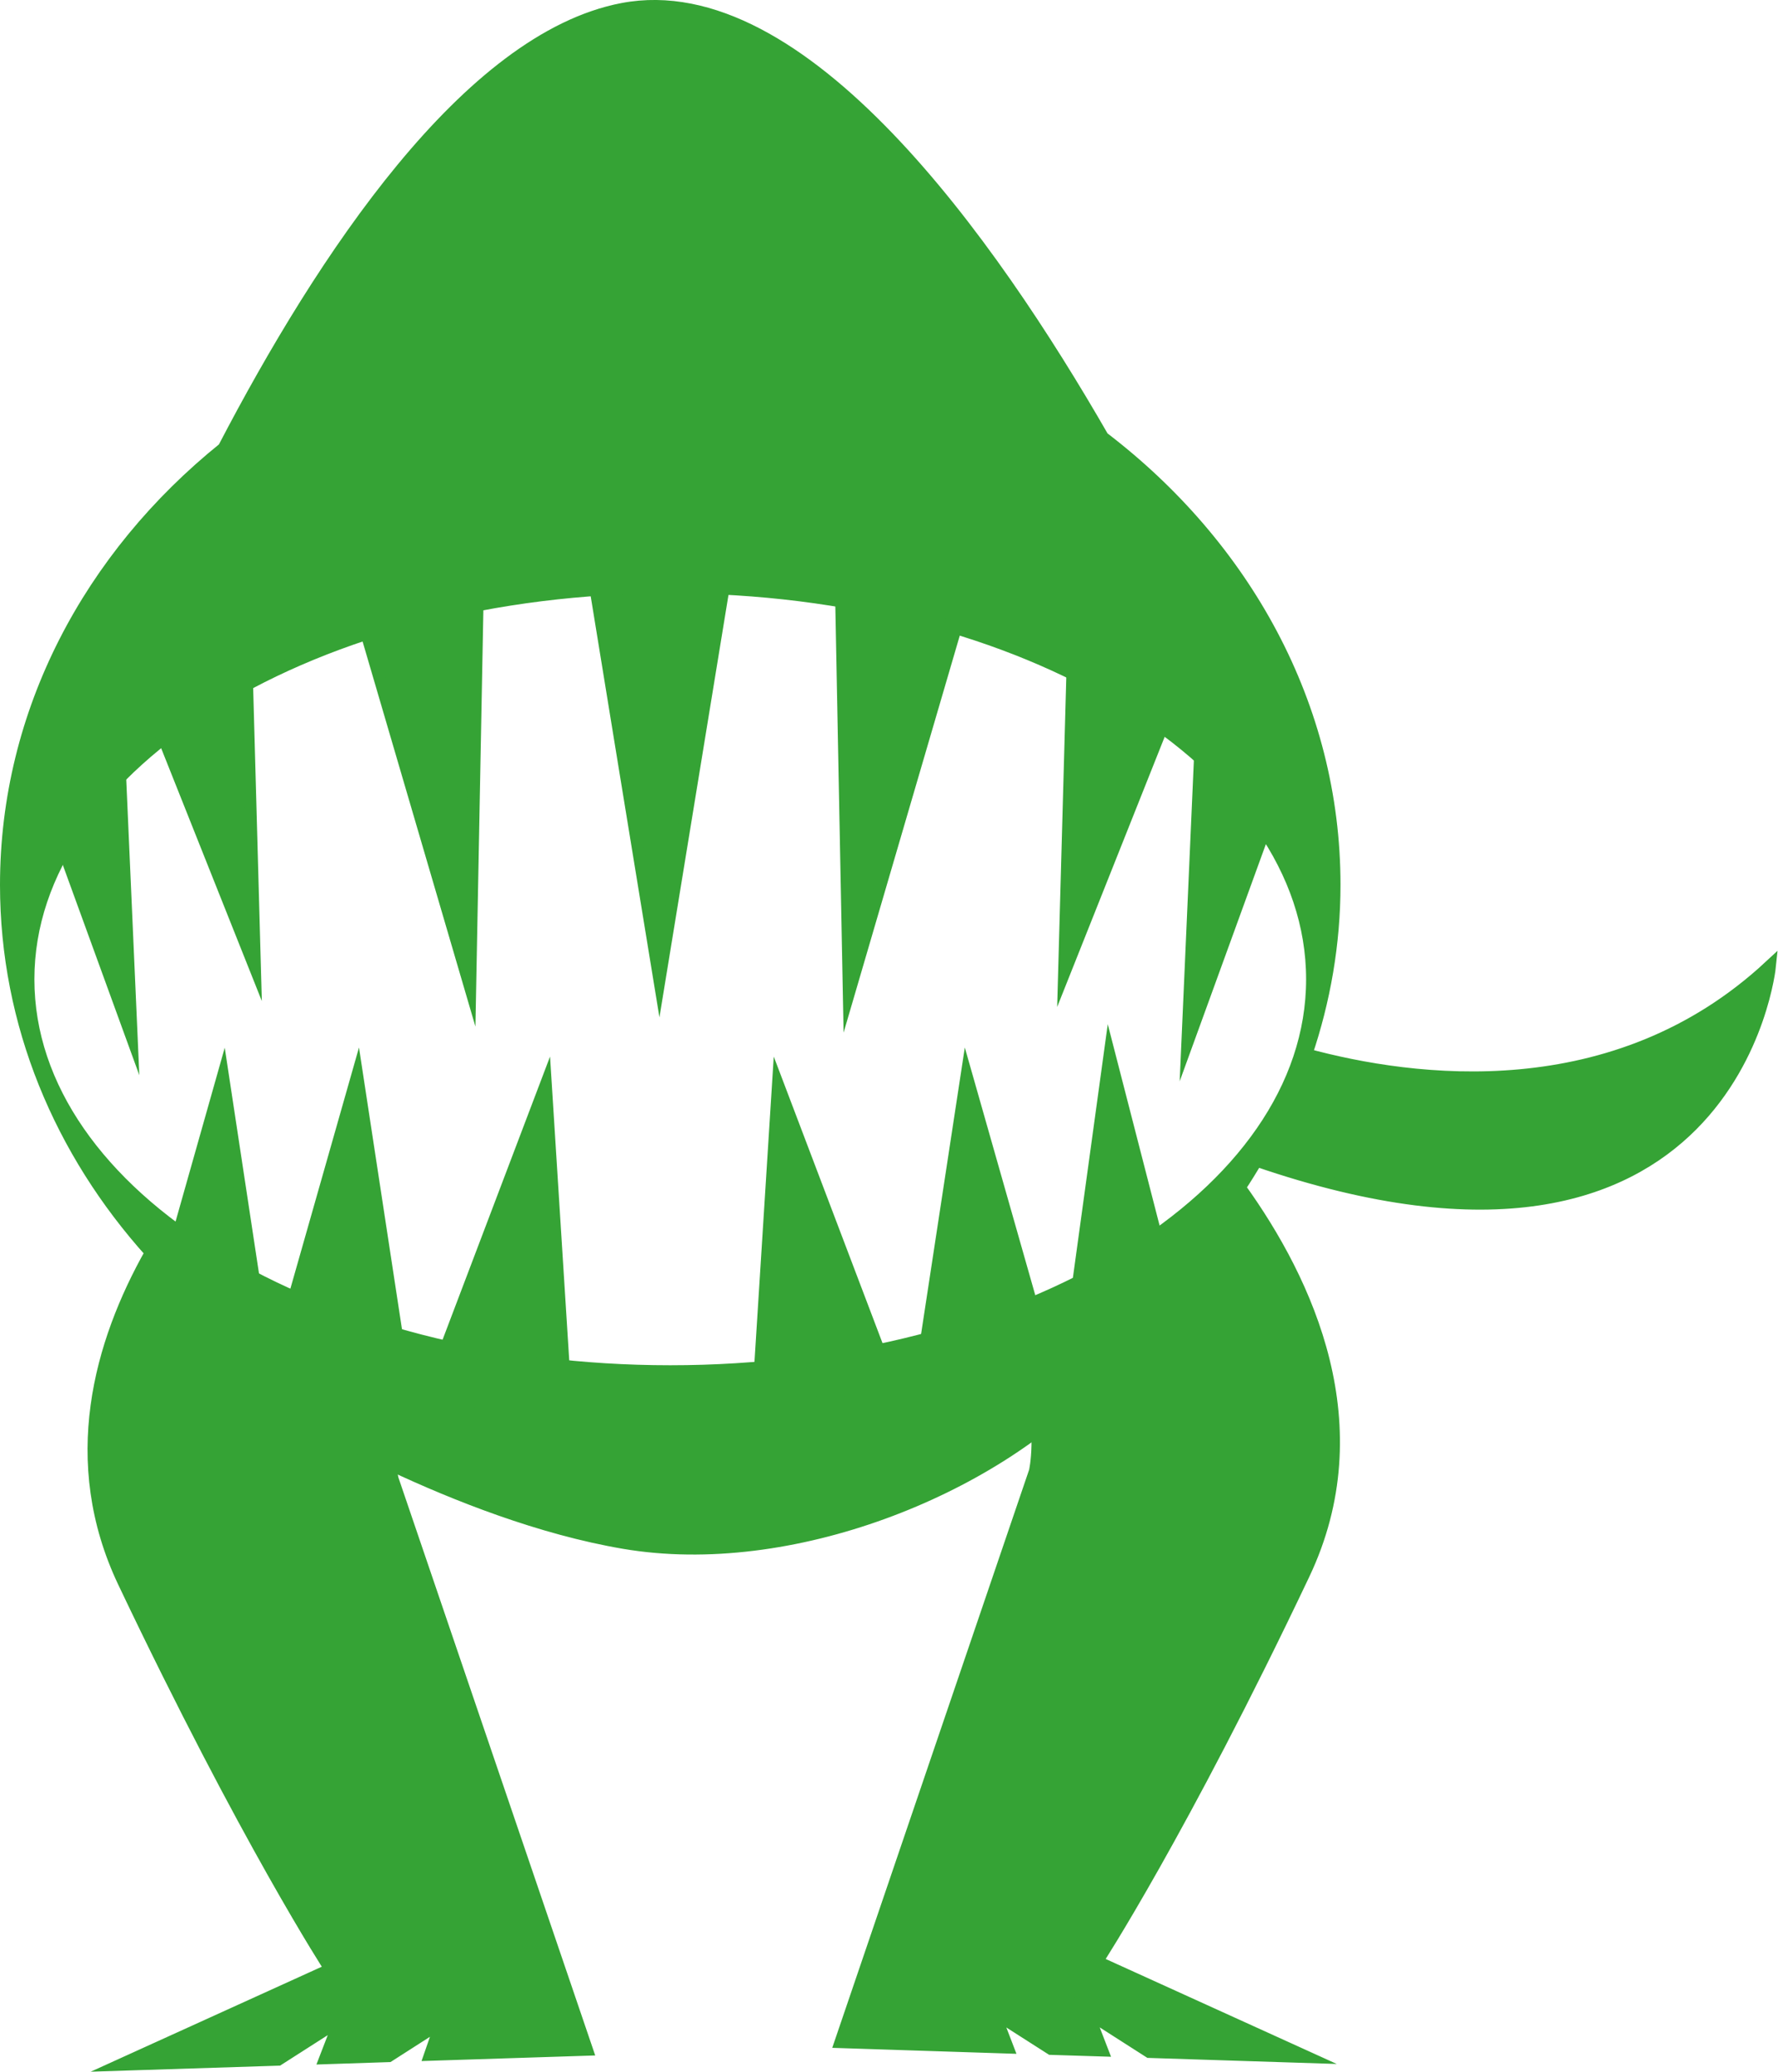<?xml version="1.0" encoding="UTF-8"?>
<svg id="Capa_1" data-name="Capa 1" xmlns="http://www.w3.org/2000/svg" viewBox="0 0 144.76 168.65">
  <defs>
    <style>
      .cls-1 {
        fill: #35a335;
        stroke: #35a335;
        stroke-miterlimit: 10;
      }
    </style>
  </defs>
  <g>
    <polygon class="cls-1" points="9.98 51.67 20.74 78.69 19.95 50.16 9.98 51.67"/>
    <polygon class="cls-1" points="28.86 48.19 38.27 80.3 38.9 47.31 28.86 48.19"/>
    <polygon class="cls-1" points="2.3 61.22 10.7 84.3 9.63 60.1 2.3 61.22"/>
    <polygon class="cls-1" points="97.4 52.16 86.65 79.17 87.44 50.64 97.4 52.16"/>
    <polygon class="cls-1" points="78.52 48.67 69.12 80.79 68.48 47.79 78.52 48.67"/>
    <polygon class="cls-1" points="105.08 61.71 96.69 84.79 97.76 60.59 105.08 61.71"/>
    <polygon class="cls-1" points="13.32 104.72 18.15 87.65 20.74 104.72 13.32 104.72"/>
    <polygon class="cls-1" points="23.17 108.39 29.08 87.62 32.25 108.39 23.17 108.39"/>
    <polygon class="cls-1" points="35.87 110.9 44.43 88.35 45.91 111.78 35.87 110.9"/>
    <polygon class="cls-1" points="95.17 104.72 90.34 85.96 87.76 104.72 95.17 104.72"/>
    <polygon class="cls-1" points="84.61 108.39 78.7 87.62 75.53 108.39 84.61 108.39"/>
    <polygon class="cls-1" points="71.91 110.9 63.35 88.35 61.87 111.78 71.91 110.9"/>
    <polygon class="cls-1" points="53.69 42.4 59.79 42.4 56.74 61.06 53.69 79.72 50.64 61.06 47.6 42.4 53.69 42.4"/>
    <path class="cls-1" d="m106.34,85.84c1.48-4.37,2.3-9,2.3-13.81,0-14.57-7.32-27.61-18.85-36.41C80.67,19.75,65.28-2.04,50.69.74c-12.58,2.4-24.42,20.3-32.47,35.76C7.33,45.28.5,57.95.5,72.04c0,11.32,4.42,21.72,11.8,29.92-4.18,7.41-6.89,17-2.22,26.83,9.95,20.94,16.85,31.53,16.85,31.53l-17.06,7.75,12.78-.41,5.05-3.23-1.2,3.11,5.14-.17,4.31-2.76-.92,2.65,12.74-.41-15.82-46.45s-.46-1.95-.03-4.77c6.89,2.82,14.55,4.41,22.63,4.41,10.74,0,20.74-2.79,29.15-7.59,1.32,4.13.57,7.33.57,7.33l-15.82,46.45,13.57.44-1.1-2.86,4.65,2.97,4.15.13-1.2-3.11,5.05,3.23,12.78.41-17.06-7.75s6.91-10.59,16.85-31.53c5.73-12.05.36-23.74-5.22-31.49.48-.72.93-1.46,1.38-2.2,38.84,13.36,41.79-15.8,41.79-15.8-12.62,11.72-28.98,9.56-37.79,7.16Zm-51.77,25.8c-28.87,0-52.27-14.29-52.27-31.92s23.4-31.92,52.27-31.92,52.27,14.29,52.27,31.92-23.4,31.92-52.27,31.92Z"/>
  </g>
  <path class="cls-1" d="m23.17,114.66s14.05,8.62,27.63,10.93,29.97-4.38,38.14-13.14l-65.78,2.2Z"/>
</svg>